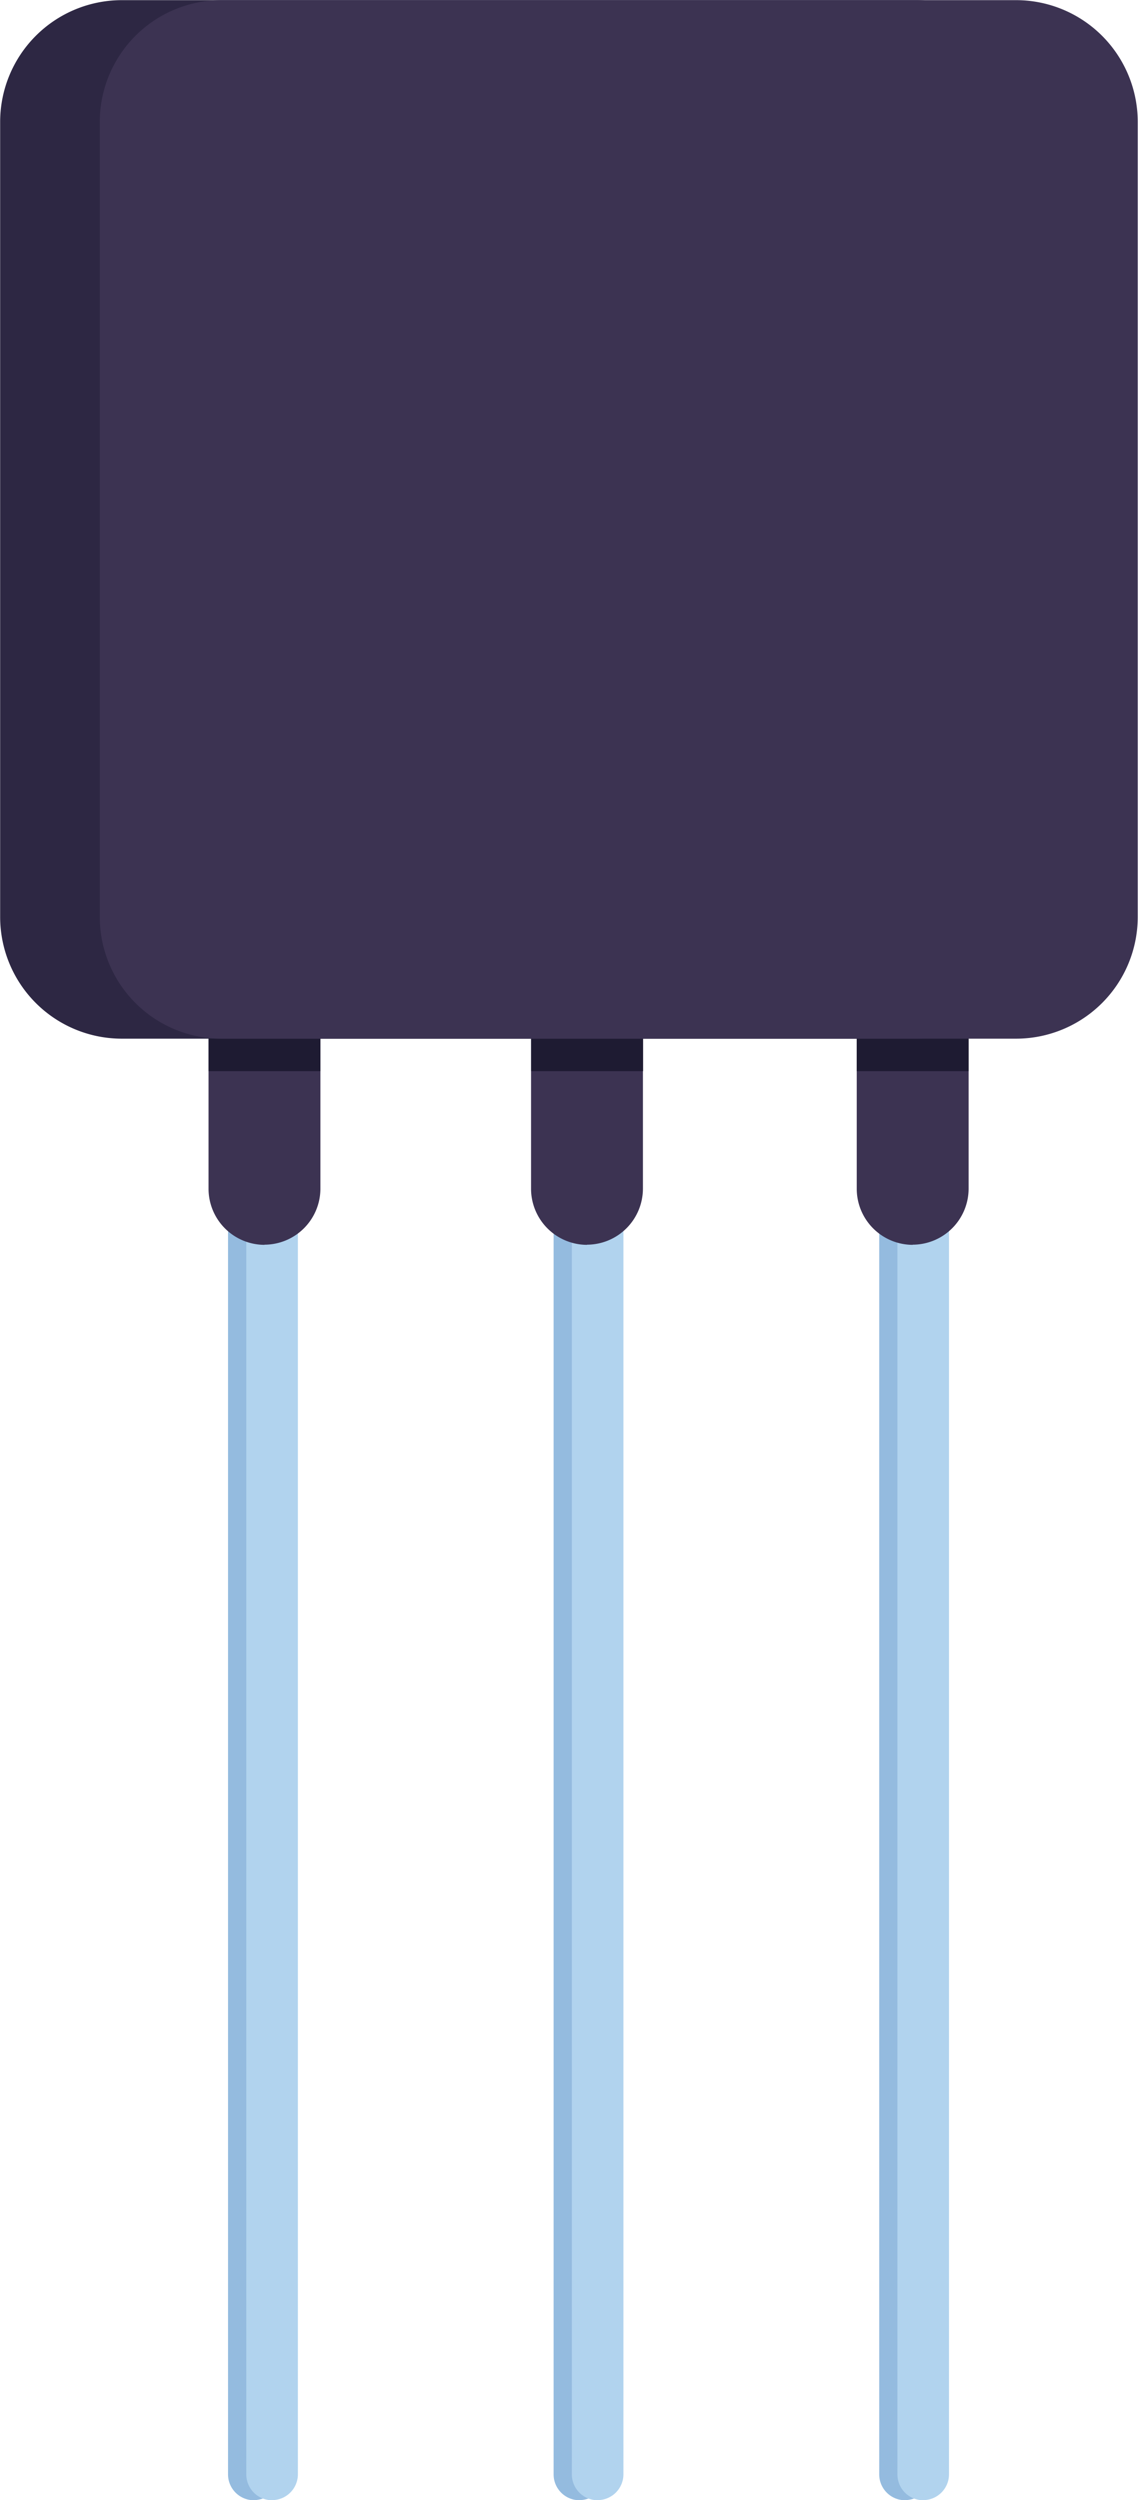 <svg xmlns="http://www.w3.org/2000/svg" width="29.763" height="65.352" viewBox="0 0 29.763 65.352">
  <g id="Grupo_237546" data-name="Grupo 237546" transform="translate(11029.99 11353.626)">
    <path id="Trazado_234321" data-name="Trazado 234321" d="M43.516,240.3h0a.676.676,0,0,1-.674-.674V204.264a.674.674,0,1,1,1.349,0v35.359a.676.676,0,0,1-.674.674" transform="translate(-11066.868 -11528.572)" fill="#94bbdf"/>
    <path id="Trazado_234322" data-name="Trazado 234322" d="M48.883,240.3h0a.676.676,0,0,1-.674-.674V204.264a.674.674,0,1,1,1.349,0v35.359a.676.676,0,0,1-.674.674" transform="translate(-11063.72 -11528.572)" fill="#94bbdf"/>
    <path id="Trazado_234323" data-name="Trazado 234323" d="M54.25,240.3h0a.676.676,0,0,1-.674-.674V204.264a.674.674,0,1,1,1.349,0v35.359a.676.676,0,0,1-.674.674" transform="translate(-11060.571 -11528.572)" fill="#94bbdf"/>
    <path id="Trazado_234324" data-name="Trazado 234324" d="M43.817,240.3h0a.676.676,0,0,1-.674-.674V204.264a.674.674,0,1,1,1.349,0v35.359a.676.676,0,0,1-.674.674" transform="translate(-11066.691 -11528.572)" fill="#b1d3ee"/>
    <path id="Trazado_234325" data-name="Trazado 234325" d="M49.184,240.3h0a.676.676,0,0,1-.674-.674V204.264a.674.674,0,1,1,1.349,0v35.359a.676.676,0,0,1-.674.674" transform="translate(-11063.544 -11528.572)" fill="#b1d3ee"/>
    <path id="Trazado_234326" data-name="Trazado 234326" d="M54.551,240.3h0a.676.676,0,0,1-.674-.674V204.264a.674.674,0,1,1,1.349,0v35.359a.676.676,0,0,1-.674.674" transform="translate(-11060.396 -11528.572)" fill="#b1d3ee"/>
    <path id="Trazado_234327" data-name="Trazado 234327" d="M43.984,209.967h0a1.467,1.467,0,0,1-1.463-1.463v-7.682a1.463,1.463,0,1,1,2.926,0V208.5a1.467,1.467,0,0,1-1.463,1.463" transform="translate(-11067.057 -11531.054)" fill="#3c3352"/>
    <path id="Trazado_234328" data-name="Trazado 234328" d="M49.3,209.967h0a1.467,1.467,0,0,1-1.463-1.463v-7.682a1.463,1.463,0,1,1,2.926,0V208.5a1.467,1.467,0,0,1-1.463,1.463" transform="translate(-11063.938 -11531.054)" fill="#3c3352"/>
    <path id="Trazado_234329" data-name="Trazado 234329" d="M54.669,209.967h0a1.467,1.467,0,0,1-1.463-1.463v-7.682a1.463,1.463,0,1,1,2.926,0V208.5a1.467,1.467,0,0,1-1.463,1.463" transform="translate(-11060.789 -11531.054)" fill="#3c3352"/>
    <rect id="Rectángulo_313610" data-name="Rectángulo 313610" width="2.926" height="1.03" transform="translate(-11024.536 -11326.657)" fill="#1e1b32"/>
    <rect id="Rectángulo_313611" data-name="Rectángulo 313611" width="2.926" height="1.03" transform="translate(-11016.098 -11326.657)" fill="#1e1b32"/>
    <rect id="Rectángulo_313612" data-name="Rectángulo 313612" width="2.926" height="1.03" transform="translate(-11007.583 -11326.657)" fill="#1e1b32"/>
    <path id="Trazado_234330" data-name="Trazado 234330" d="M63.06,212.686h-20.8a3.183,3.183,0,0,1-3.173-3.173v-20.8a3.183,3.183,0,0,1,3.173-3.173h20.8a3.183,3.183,0,0,1,3.173,3.173v20.8a3.183,3.183,0,0,1-3.173,3.173" transform="translate(-11069.073 -11539.162)" fill="#2d2743"/>
    <path id="Trazado_234331" data-name="Trazado 234331" d="M64.707,212.686H43.9a3.183,3.183,0,0,1-3.173-3.173v-20.8a3.183,3.183,0,0,1,3.173-3.173h20.8a3.183,3.183,0,0,1,3.173,3.173v20.8a3.183,3.183,0,0,1-3.173,3.173" transform="translate(-11068.107 -11539.162)" fill="#3c3352"/>
  </g>
</svg>
